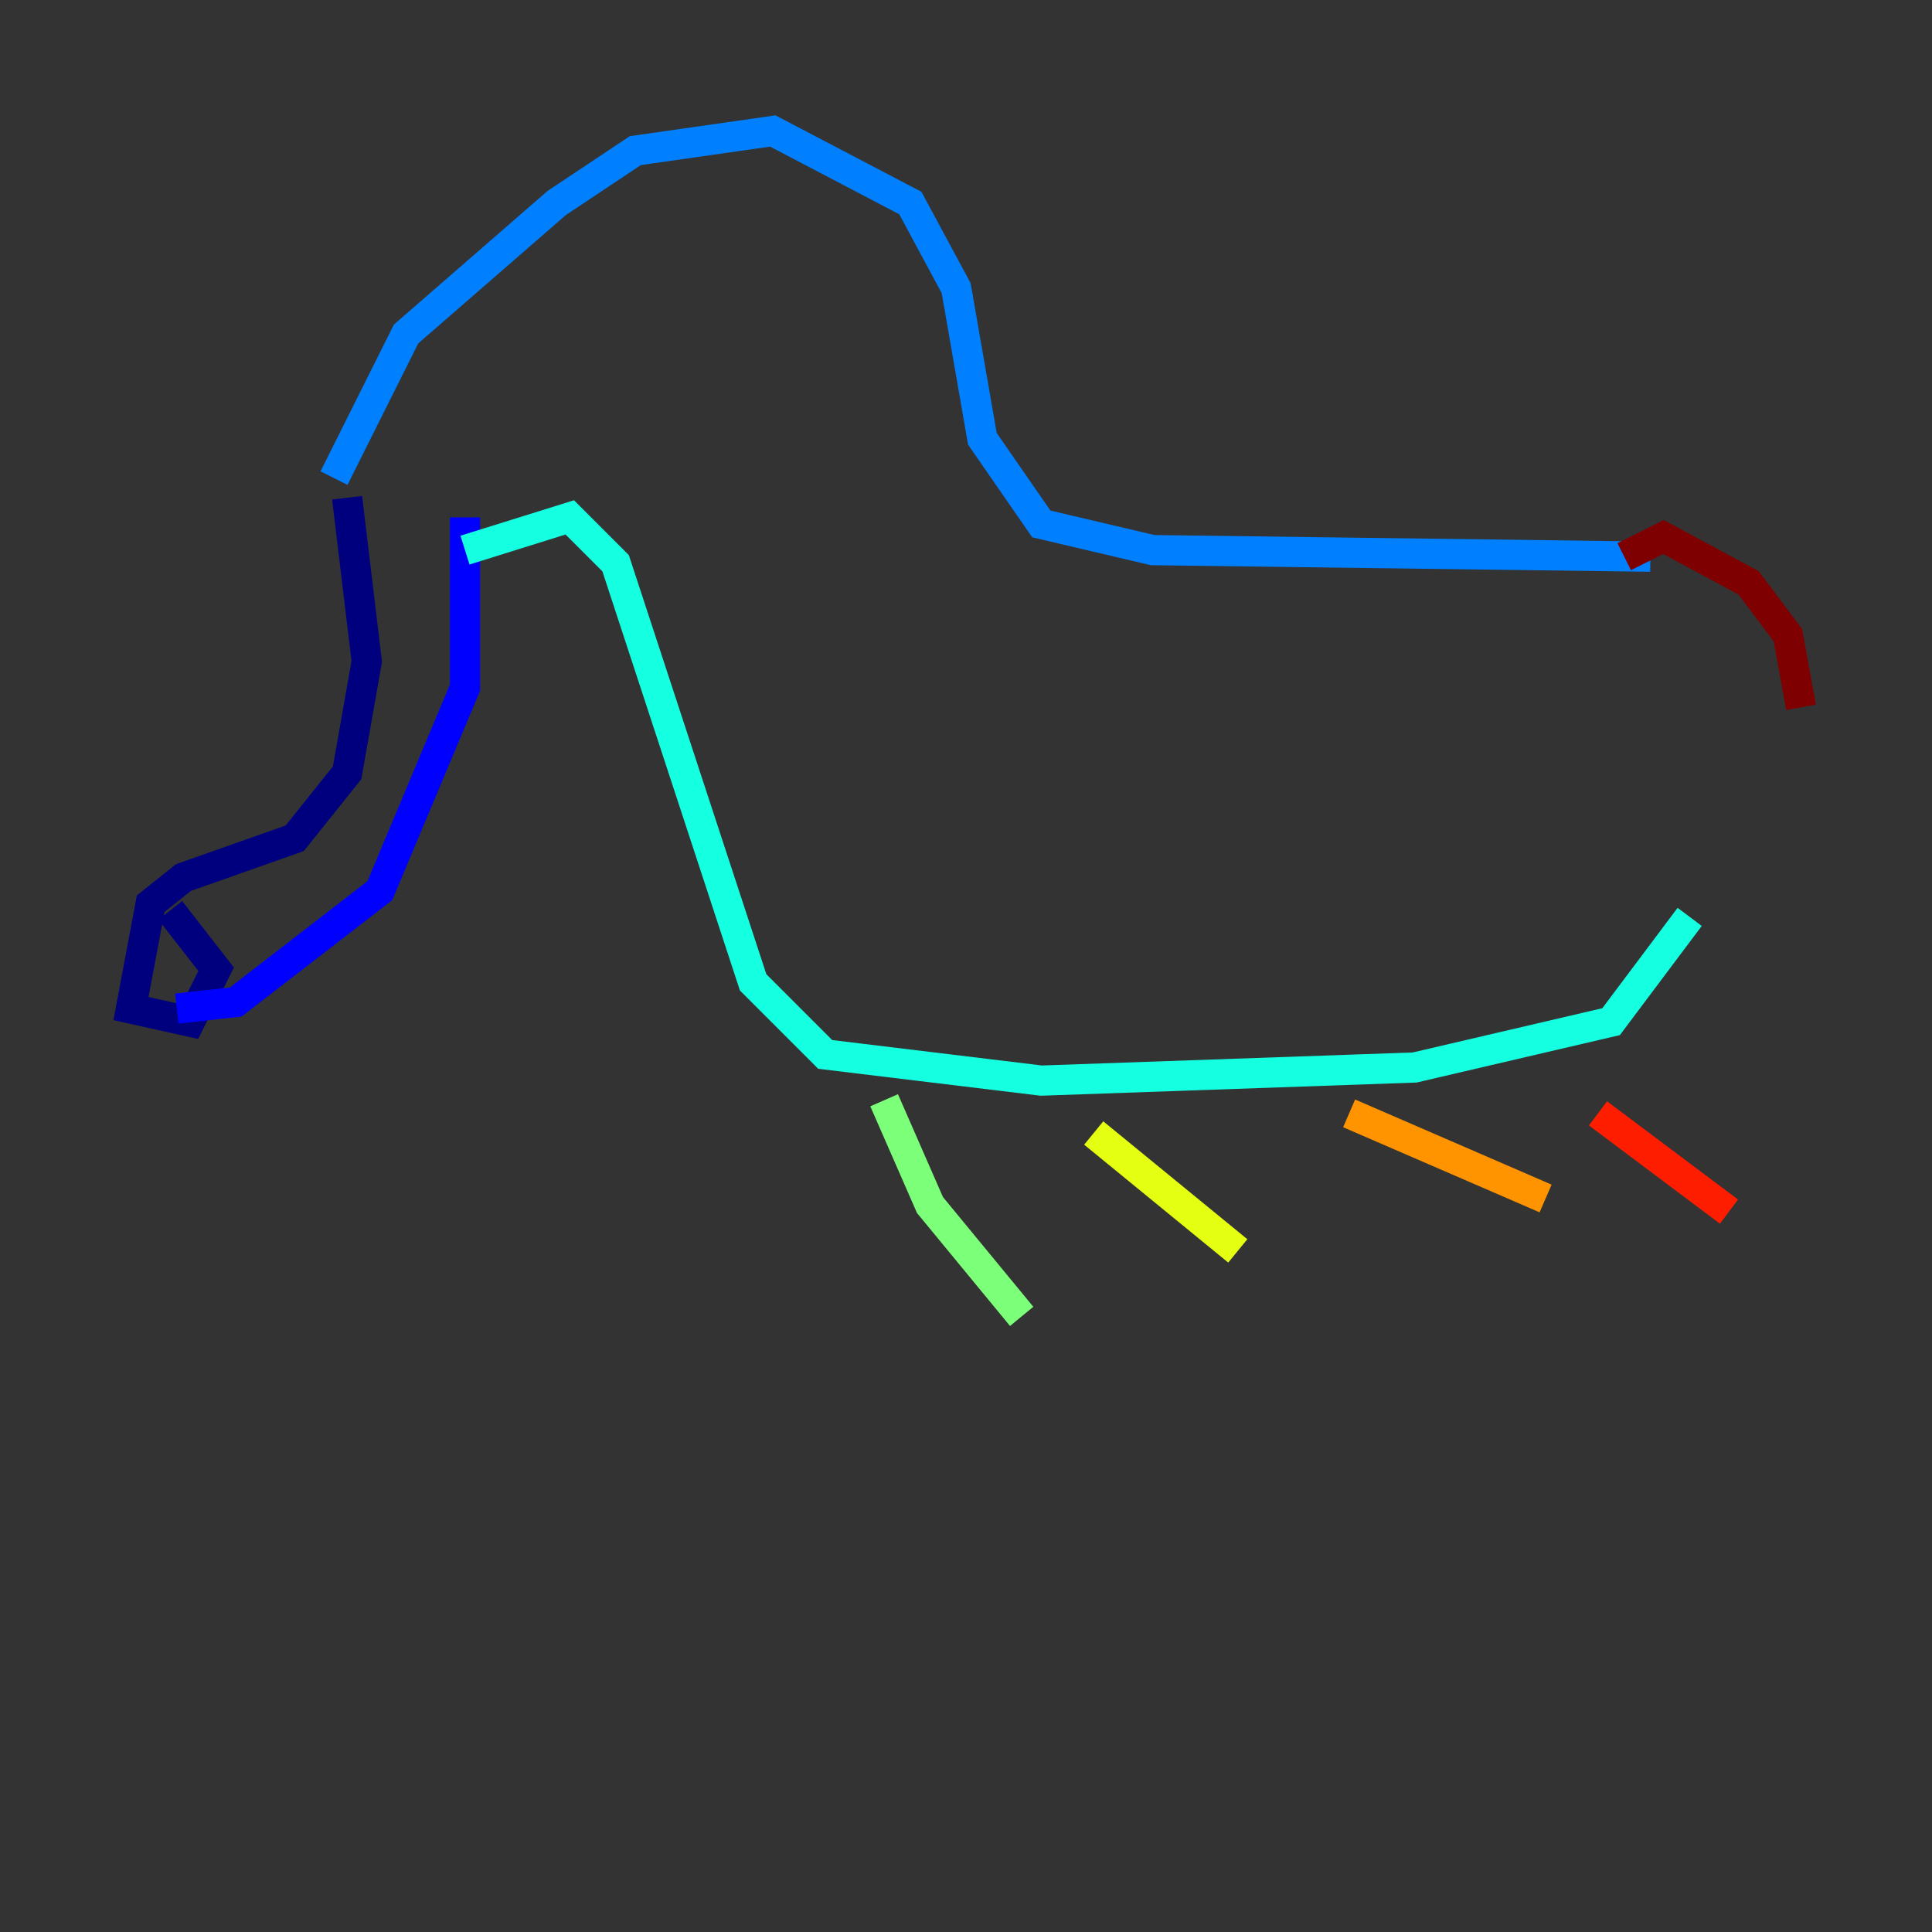 <?xml version="1.0" encoding="utf-8" ?>
<svg baseProfile="tiny" height="128" version="1.2" viewBox="0,0,128,128" width="128" xmlns="http://www.w3.org/2000/svg" xmlns:ev="http://www.w3.org/2001/xml-events" xmlns:xlink="http://www.w3.org/1999/xlink"><rect x="0" y="0" width="128" height="128" fill="#333333" stroke="none"/><defs /><polyline fill="none" points="22.997,32.976 24.298,43.824 22.997,51.2 19.525,55.539 12.149,58.142 9.98,59.878 8.678,66.82 12.583,67.688 14.319,64.217 11.281,60.312" stroke="#00007f" stroke-width="2" /><polyline fill="none" points="11.715,66.82 15.62,66.386 25.166,59.01 30.807,45.559 30.807,34.278" stroke="#0000ff" stroke-width="2" /><polyline fill="none" points="22.129,31.675 26.902,22.129 36.881,13.451 42.088,9.98 51.2,8.678 60.312,13.451 63.349,19.091 65.085,29.071 68.99,34.712 76.366,36.447 109.342,36.881" stroke="#0080ff" stroke-width="2" /><polyline fill="none" points="30.807,36.447 37.749,34.278 40.786,37.315 49.898,65.085 54.671,69.858 68.99,71.593 93.722,70.725 106.739,67.688 111.946,60.746" stroke="#15ffe1" stroke-width="2" /><polyline fill="none" points="58.576,72.895 61.614,79.837 67.688,87.214" stroke="#7cff79" stroke-width="2" /><polyline fill="none" points="72.461,75.064 82.007,82.875" stroke="#e4ff12" stroke-width="2" /><polyline fill="none" points="89.383,73.763 102.4,79.403" stroke="#ff9400" stroke-width="2" /><polyline fill="none" points="105.871,73.763 114.549,80.271" stroke="#ff1d00" stroke-width="2" /><polyline fill="none" points="107.607,36.881 110.21,35.58 115.851,38.617 118.454,42.088 119.322,46.861" stroke="#7f0000" stroke-width="2" /></svg>